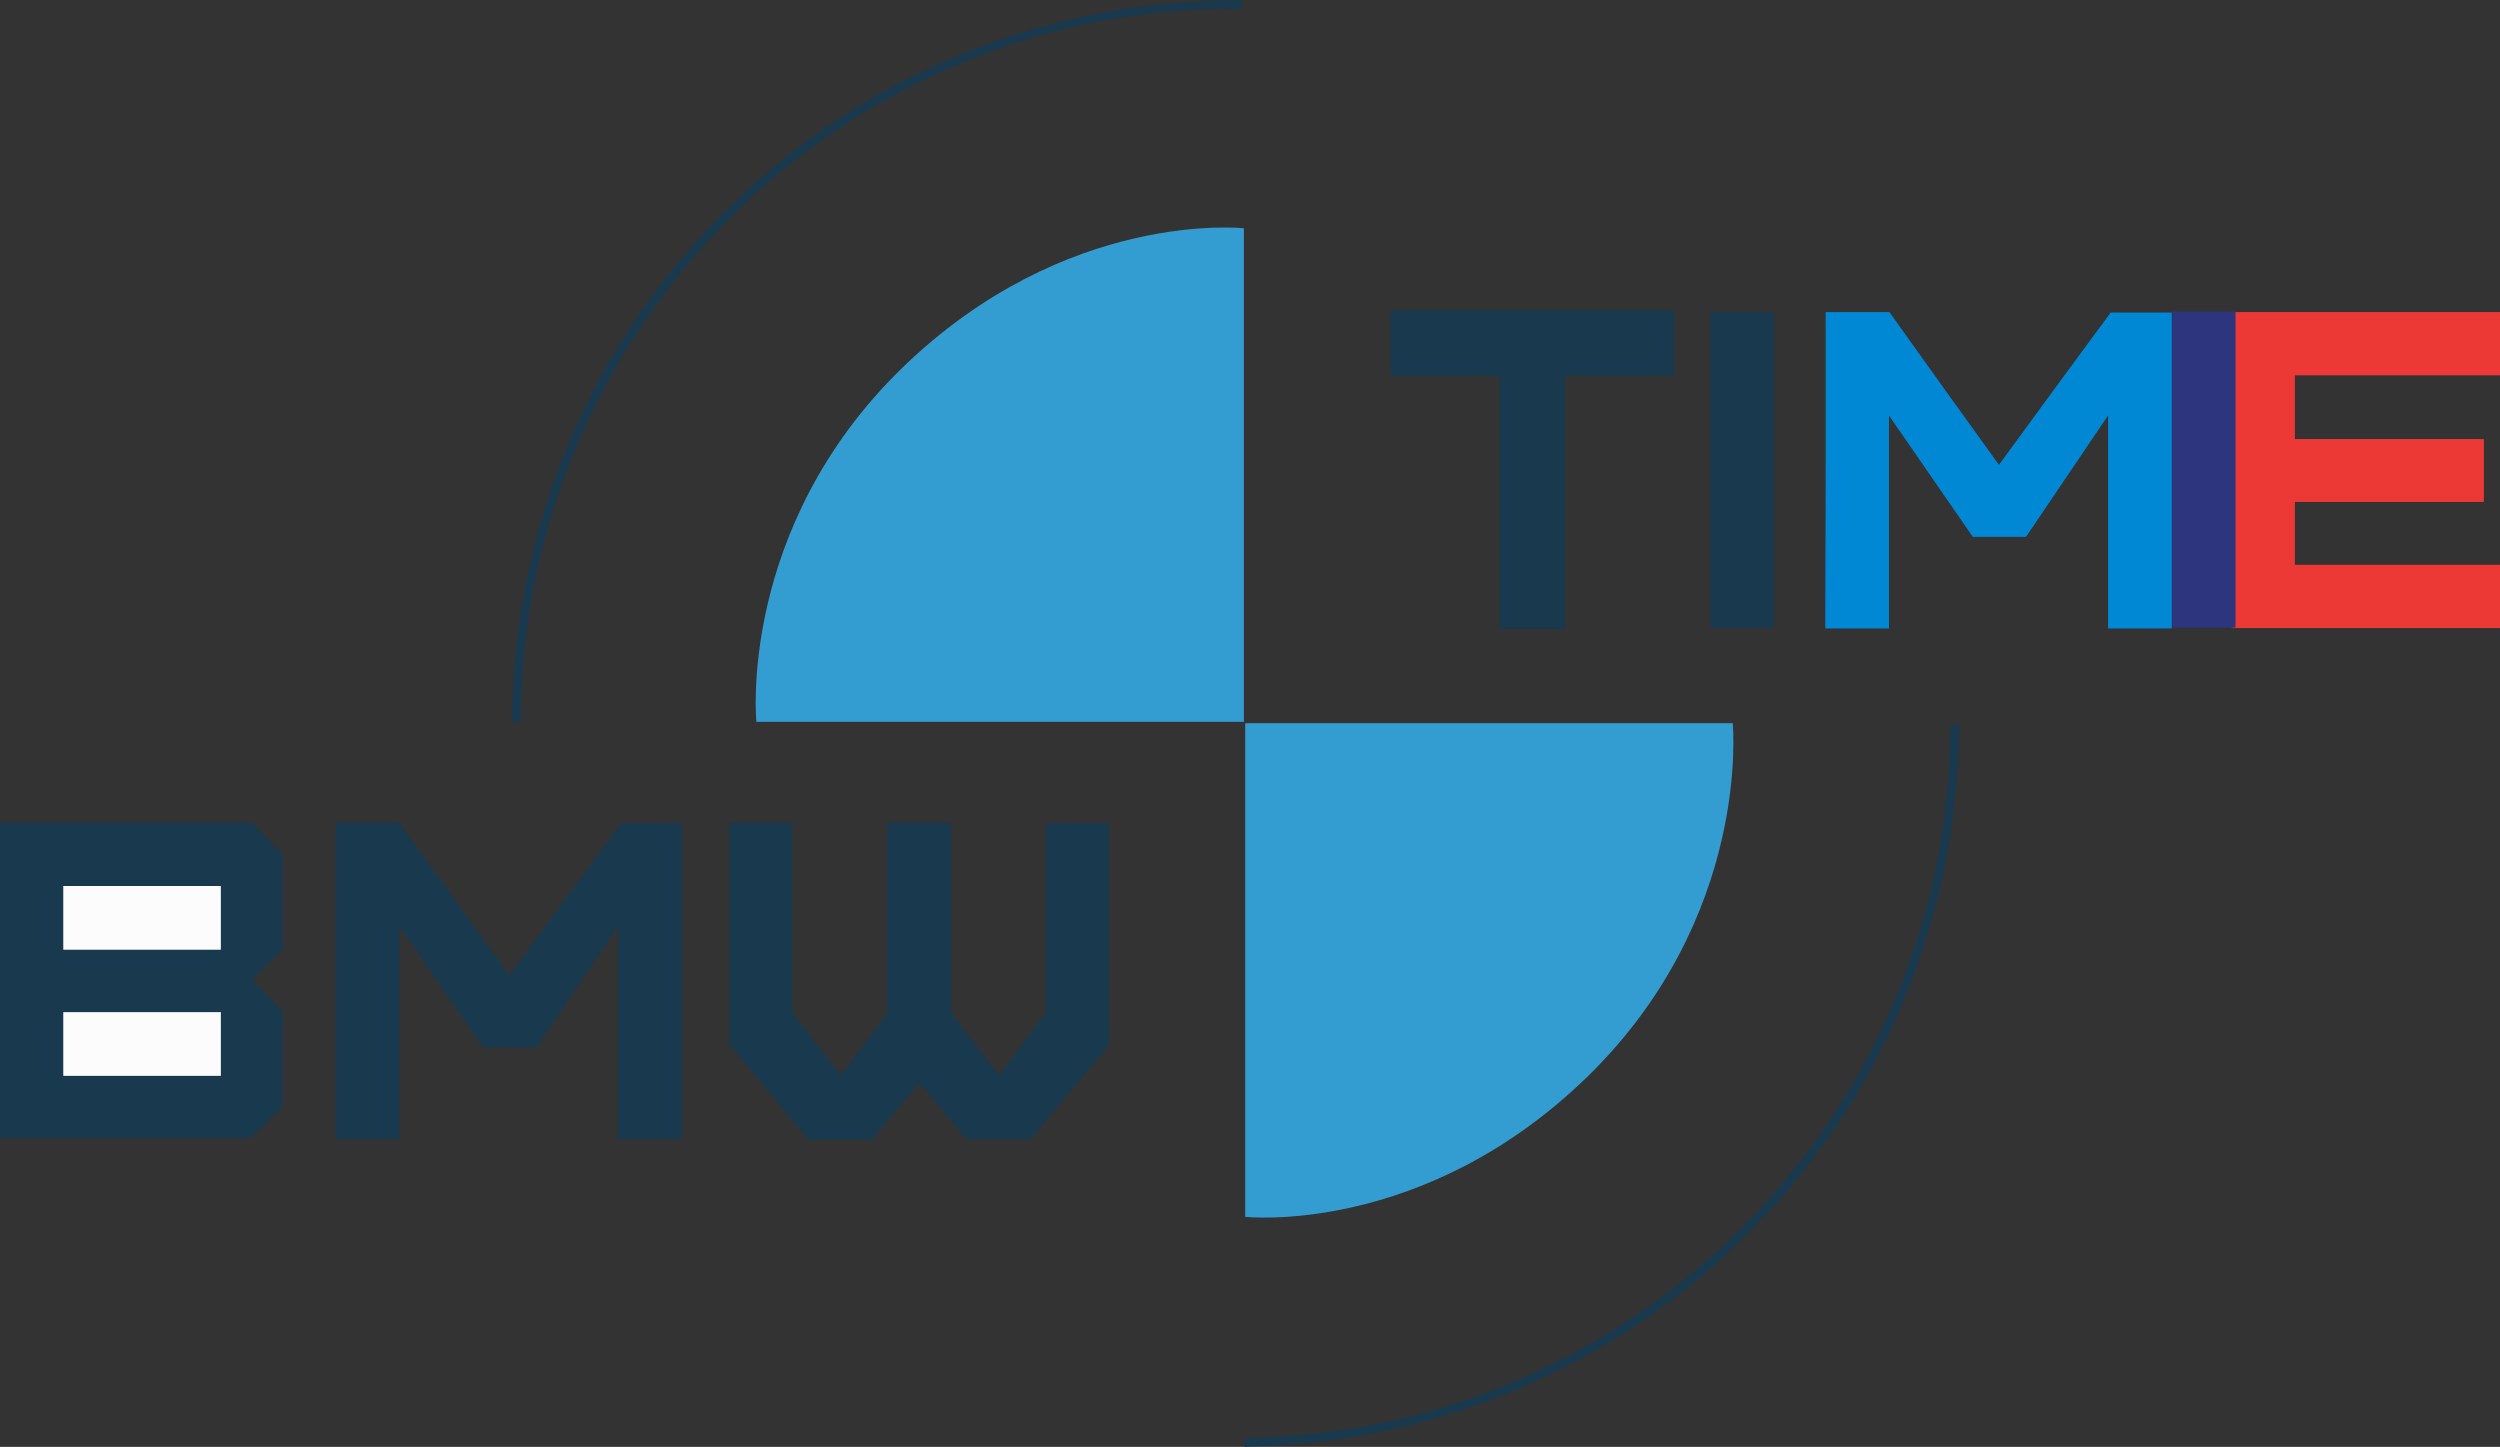 <?xml version="1.0" encoding="utf-8"?>
<!-- Generator: Adobe Illustrator 22.0.1, SVG Export Plug-In . SVG Version: 6.00 Build 0)  -->
<svg version="1.1"
	 id="svg2" inkscape:version="0.91 r13725" sodipodi:docname="logo.svg" xmlns:cc="http://creativecommons.org/ns#" xmlns:dc="http://purl.org/dc/elements/1.1/" xmlns:inkscape="http://www.inkscape.org/namespaces/inkscape" xmlns:rdf="http://www.w3.org/1999/02/22-rdf-syntax-ns#" xmlns:sodipodi="http://sodipodi.sourceforge.net/DTD/sodipodi-0.dtd" xmlns:svg="http://www.w3.org/2000/svg"
	 xmlns="http://www.w3.org/2000/svg" xmlns:xlink="http://www.w3.org/1999/xlink" x="0px" y="0px" viewBox="0 0 572.8 331.5"
	 style="enable-background:new 0 0 572.8 331.5;" xml:space="preserve">
<rect x="0" y="0" width="572.8" height="331.5" fill="#333333" stroke="none"/>
<style type="text/css">
	.st0{display:none;fill:#18394E;}
	.st1{fill:#339CD0;}
	.st2{fill:#18394E;}
	.st3{fill:#0088D4;}
	.st4{fill:#ED3936;}
	.st5{fill:#FCFCFC;}
	.st6{fill:#2D357E;}
</style>
<sodipodi:namedview  bordercolor="#666666" borderopacity="1.0" id="base" inkscape:current-layer="layer1" inkscape:cx="281.32181" inkscape:cy="510.09143" inkscape:document-units="px" inkscape:pageopacity="0.0" inkscape:pageshadow="2" inkscape:window-height="705" inkscape:window-maximized="1" inkscape:window-width="1366" inkscape:window-x="-8" inkscape:window-y="-8" inkscape:zoom="0.64" pagecolor="#ffffff" showgrid="false">
	</sodipodi:namedview>
<g id="layer1" inkscape:groupmode="layer" inkscape:label="Layer 1">
	<path id="path4147" inkscape:connector-curvature="0" class="st0" d="M285.1,330.5v-1l2.4-0.1c28.1-0.8,54.4-8.3,78.6-22.5
		c27.6-16.2,50.1-40.5,64.2-69.4c10.5-21.6,16.1-44.4,16.5-68.2l0.1-3.2h1h1v0.9c0,1.6-0.2,6.8-0.4,9.2
		c-2.9,45.4-24.1,87.3-59.1,116.6c-23.4,19.6-52.2,32.5-82.5,36.9c-5.8,0.8-12.1,1.4-17.3,1.6c-0.9,0-2.3,0.1-3.1,0.1l-1.4,0.1
		L285.1,330.5L285.1,330.5z M0.1,226.2v-36.2H29H58l3.5,3.6l3.5,3.6v10.9v10.9l-3.5,3.5l-3.5,3.5l2,2.1c1.1,1.1,2.7,2.8,3.5,3.6
		l1.5,1.5v10.9v10.9l-3.6,3.6l-3.6,3.6H29H0.1L0.1,226.2L0.1,226.2z M50.6,239.2l0-7.2l-18.1,0l-18.1,0v7.2v7.2h18.1h18.1
		L50.6,239.2L50.6,239.2z M50.6,210.2l0-7.3H32.6H14.5v7.3v7.3l18.1,0l18.1,0L50.6,210.2L50.6,210.2z M76.9,224.7v-36.2l7.3,0l7.3,0
		l12.6,17.5c6.9,9.6,12.6,17.5,12.6,17.5c0,0,5.8-7.9,12.8-17.5l12.8-17.4l7,0l7,0v36.2v36.2H149h-7.3l0-24.4l0-24.4l-9.4,13.9
		l-9.4,13.9l-6.1,0l-6.1,0l-9.6-13.9l-9.6-13.9l0,24.4l0,24.4h-7.3h-7.3L76.9,224.7L76.9,224.7z M176.1,250.1l-9-10.8v-25.4v-25.4
		h7.2h7.2v21.7v21.7l5.5,7.2c3,3.9,5.5,7.2,5.6,7.2s2.5-3.2,5.4-7.1l5.3-7.1v-21.8v-21.8h7.3h7.3v21.8V232l5.5,7.2l5.5,7.2l5.4-7.2
		l5.4-7.2v-21.7v-21.7h7.2h7.2v25.4v25.4l-9,10.8l-9,10.8h-7.3h-7.3l-1-1.2c-0.6-0.7-3-3.6-5.5-6.5l-4.4-5.2l-5.4,6.5l-5.4,6.5
		l-7.3,0l-7.3,0L176.1,250.1L176.1,250.1z M117.3,164.5c0-1.7,0.2-6.8,0.4-9.2c2.9-45.4,24.1-87.3,59.1-116.6
		c25.7-21.6,57.8-34.9,91.3-37.9c4.5-0.4,10.5-0.7,14.6-0.7h1.8v1v1L280.4,2c-28.4,0.4-55.5,8-80.3,22.5
		C172.5,40.7,150,65,135.9,93.9c-10.5,21.6-16.1,44.4-16.5,68.2l-0.1,3.3h-1h-1L117.3,164.5L117.3,164.5z M343.6,115.1v-29h-12.3
		h-12.7v-7.5v-7.5h32.5h32.5v7.5v7.5h-12h-13v29v29h-7.5h-7.5V115.1z M418.3,107.7V71.5l7.3,0l7.3,0L445.4,89
		c6.9,9.6,12.6,17.5,12.6,17.5c0,0,5.8-7.9,12.8-17.5l12.8-17.4l7,0l7,0v36.2v36.2h-7.3h-7.3l0-24.4l0-24.4l-9.4,13.9l-9.4,13.9
		l-6.1,0l-6.1,0l-9.6-13.9l-9.6-13.9l0,24.4l0,24.4h-7.3h-7.3L418.3,107.7L418.3,107.7z M511.3,107.7V71.5h30.7h30.7v7.3V86h-23.5
		h-23.5v7.3v7.3h21.7h21.7v7.2v7.2h-21.7h-21.7v7.2v7.2h23.5h23.5v7.3v7.3h-30.7h-30.7V107.7L511.3,107.7z M391.9,107.7V71.5h7.3
		h7.3v36.2v36.2h-7.3h-7.3V107.7z"/>
	<path id="Фигура_1_копия" class="st1" d="M285.3,278.8V165.7H397c0,0,4.4,44.3-33.4,81.1
		C326,283.3,285.3,278.8,285.3,278.8z"/>
	<path id="Фигура_1_копия_1_" class="st1" d="M285,52.3v113.1H173.3c0,0-4.4-44.3,33.4-81.1
		C244.3,47.8,285,52.3,285,52.3z"/>
</g>
<path class="st2" d="M285.1,330.5v-1l2.4-0.1c28.1-0.8,54.4-8.3,78.6-22.5c27.6-16.2,50.1-40.5,64.2-69.4
	c10.5-21.6,16.1-44.4,16.5-68.2l0.1-3.2h1h1v0.9c0,1.6-0.2,6.8-0.4,9.2c-2.9,45.4-24.1,87.3-59.1,116.6
	c-23.4,19.6-52.2,32.5-82.5,36.9c-5.8,0.8-12.1,1.4-17.3,1.6c-0.9,0-2.3,0.1-3.1,0.1l-1.4,0.1L285.1,330.5L285.1,330.5z"/>
<path class="st2" d="M0,224.7v-36.2h28.9h28.9l3.5,3.6l3.5,3.6v10.9v10.9l-3.5,3.5l-3.5,3.5l2,2.1c1.1,1.1,2.7,2.8,3.5,3.6l1.5,1.5
	v10.9v10.9l-3.6,3.6l-3.6,3.6H28.9H0L0,224.7L0,224.7z"/>
<path class="st2" d="M76.9,224.7v-36.2l7.3,0l7.3,0l12.6,17.5c6.9,9.6,12.6,17.5,12.6,17.5c0,0,5.8-7.9,12.8-17.5l12.8-17.4l7,0l7,0
	v36.2v36.2H149h-7.3l0-24.4l0-24.4l-9.4,13.9l-9.4,13.9l-6.1,0l-6.1,0l-9.6-13.9l-9.6-13.9l0,24.4l0,24.4h-7.3h-7.3L76.9,224.7
	L76.9,224.7z"/>
<path class="st2" d="M176.1,250.1l-9-10.8v-25.4v-25.4h7.2h7.2v21.7v21.7l5.5,7.2c3,3.9,5.5,7.2,5.6,7.2s2.5-3.2,5.4-7.1l5.3-7.1
	v-21.8v-21.8h7.3h7.3v21.8V232l5.5,7.2l5.5,7.2l5.4-7.2l5.4-7.2v-21.7v-21.7h7.2h7.2v25.4v25.4l-9,10.8l-9,10.8h-7.3h-7.3l-1-1.2
	c-0.6-0.7-3-3.6-5.5-6.5l-4.4-5.2l-5.4,6.5l-5.4,6.5l-7.3,0l-7.3,0L176.1,250.1L176.1,250.1z"/>
<path class="st2" d="M117.3,164.5c0-1.7,0.2-6.8,0.4-9.2c2.9-45.4,24.1-87.3,59.1-116.6c25.7-21.6,57.8-34.9,91.3-37.9
	c4.5-0.4,10.5-0.7,14.6-0.7h1.8v1v1L280.4,2c-28.4,0.4-55.5,8-80.3,22.5C172.5,40.7,150,65,135.9,93.9
	c-10.5,21.6-16.1,44.4-16.5,68.2l-0.1,3.3h-1h-1L117.3,164.5L117.3,164.5z"/>
<polygon class="st2" points="343.6,115.1 343.6,86.1 331.3,86.1 318.6,86.1 318.6,78.6 318.6,71.1 351.1,71.1 383.6,71.1 
	383.6,78.6 383.6,86.1 371.6,86.1 358.6,86.1 358.6,115.1 358.6,144.1 351.1,144.1 343.6,144.1 "/>
<g>
	<path class="st3" d="M418.3,107.7V71.5l7.3,0l7.3,0L445.4,89c6.9,9.6,12.6,17.5,12.6,17.5c0,0,5.8-7.9,12.8-17.5l12.8-17.4l7,0l7,0
		v36.2v36.2h-7.3h-7.3l0-24.4l0-24.4l-9.4,13.9l-9.4,13.9l-6.1,0l-6.1,0l-9.6-13.9l-9.6-13.9l0,24.4l0,24.4h-7.3h-7.3L418.3,107.7
		L418.3,107.7z"/>
</g>
<polygon class="st4" points="511.3,107.7 511.3,71.5 542.1,71.5 572.8,71.5 572.8,78.8 572.8,86 549.3,86 525.8,86 525.8,93.3 
	525.8,100.6 547.5,100.6 569.1,100.6 569.1,107.8 569.1,115 547.5,115 525.8,115 525.8,122.2 525.8,129.4 549.3,129.4 572.8,129.4 
	572.8,136.7 572.8,143.9 542.1,143.9 511.3,143.9 511.3,107.7 "/>
<polygon class="st2" points="391.9,107.7 391.9,71.5 399.2,71.5 406.4,71.5 406.4,107.7 406.4,143.9 399.2,143.9 391.9,143.9 "/>
<rect x="14.5" y="203" class="st5" width="36.1" height="14.6"/>
<rect x="14.5" y="231.9" class="st5" width="36.1" height="14.6"/>
<polygon class="st6" points="497.7,107.6 497.7,71.4 505,71.4 512.2,71.4 512.2,107.6 512.2,143.8 505,143.8 497.7,143.8 "/>
</svg>
